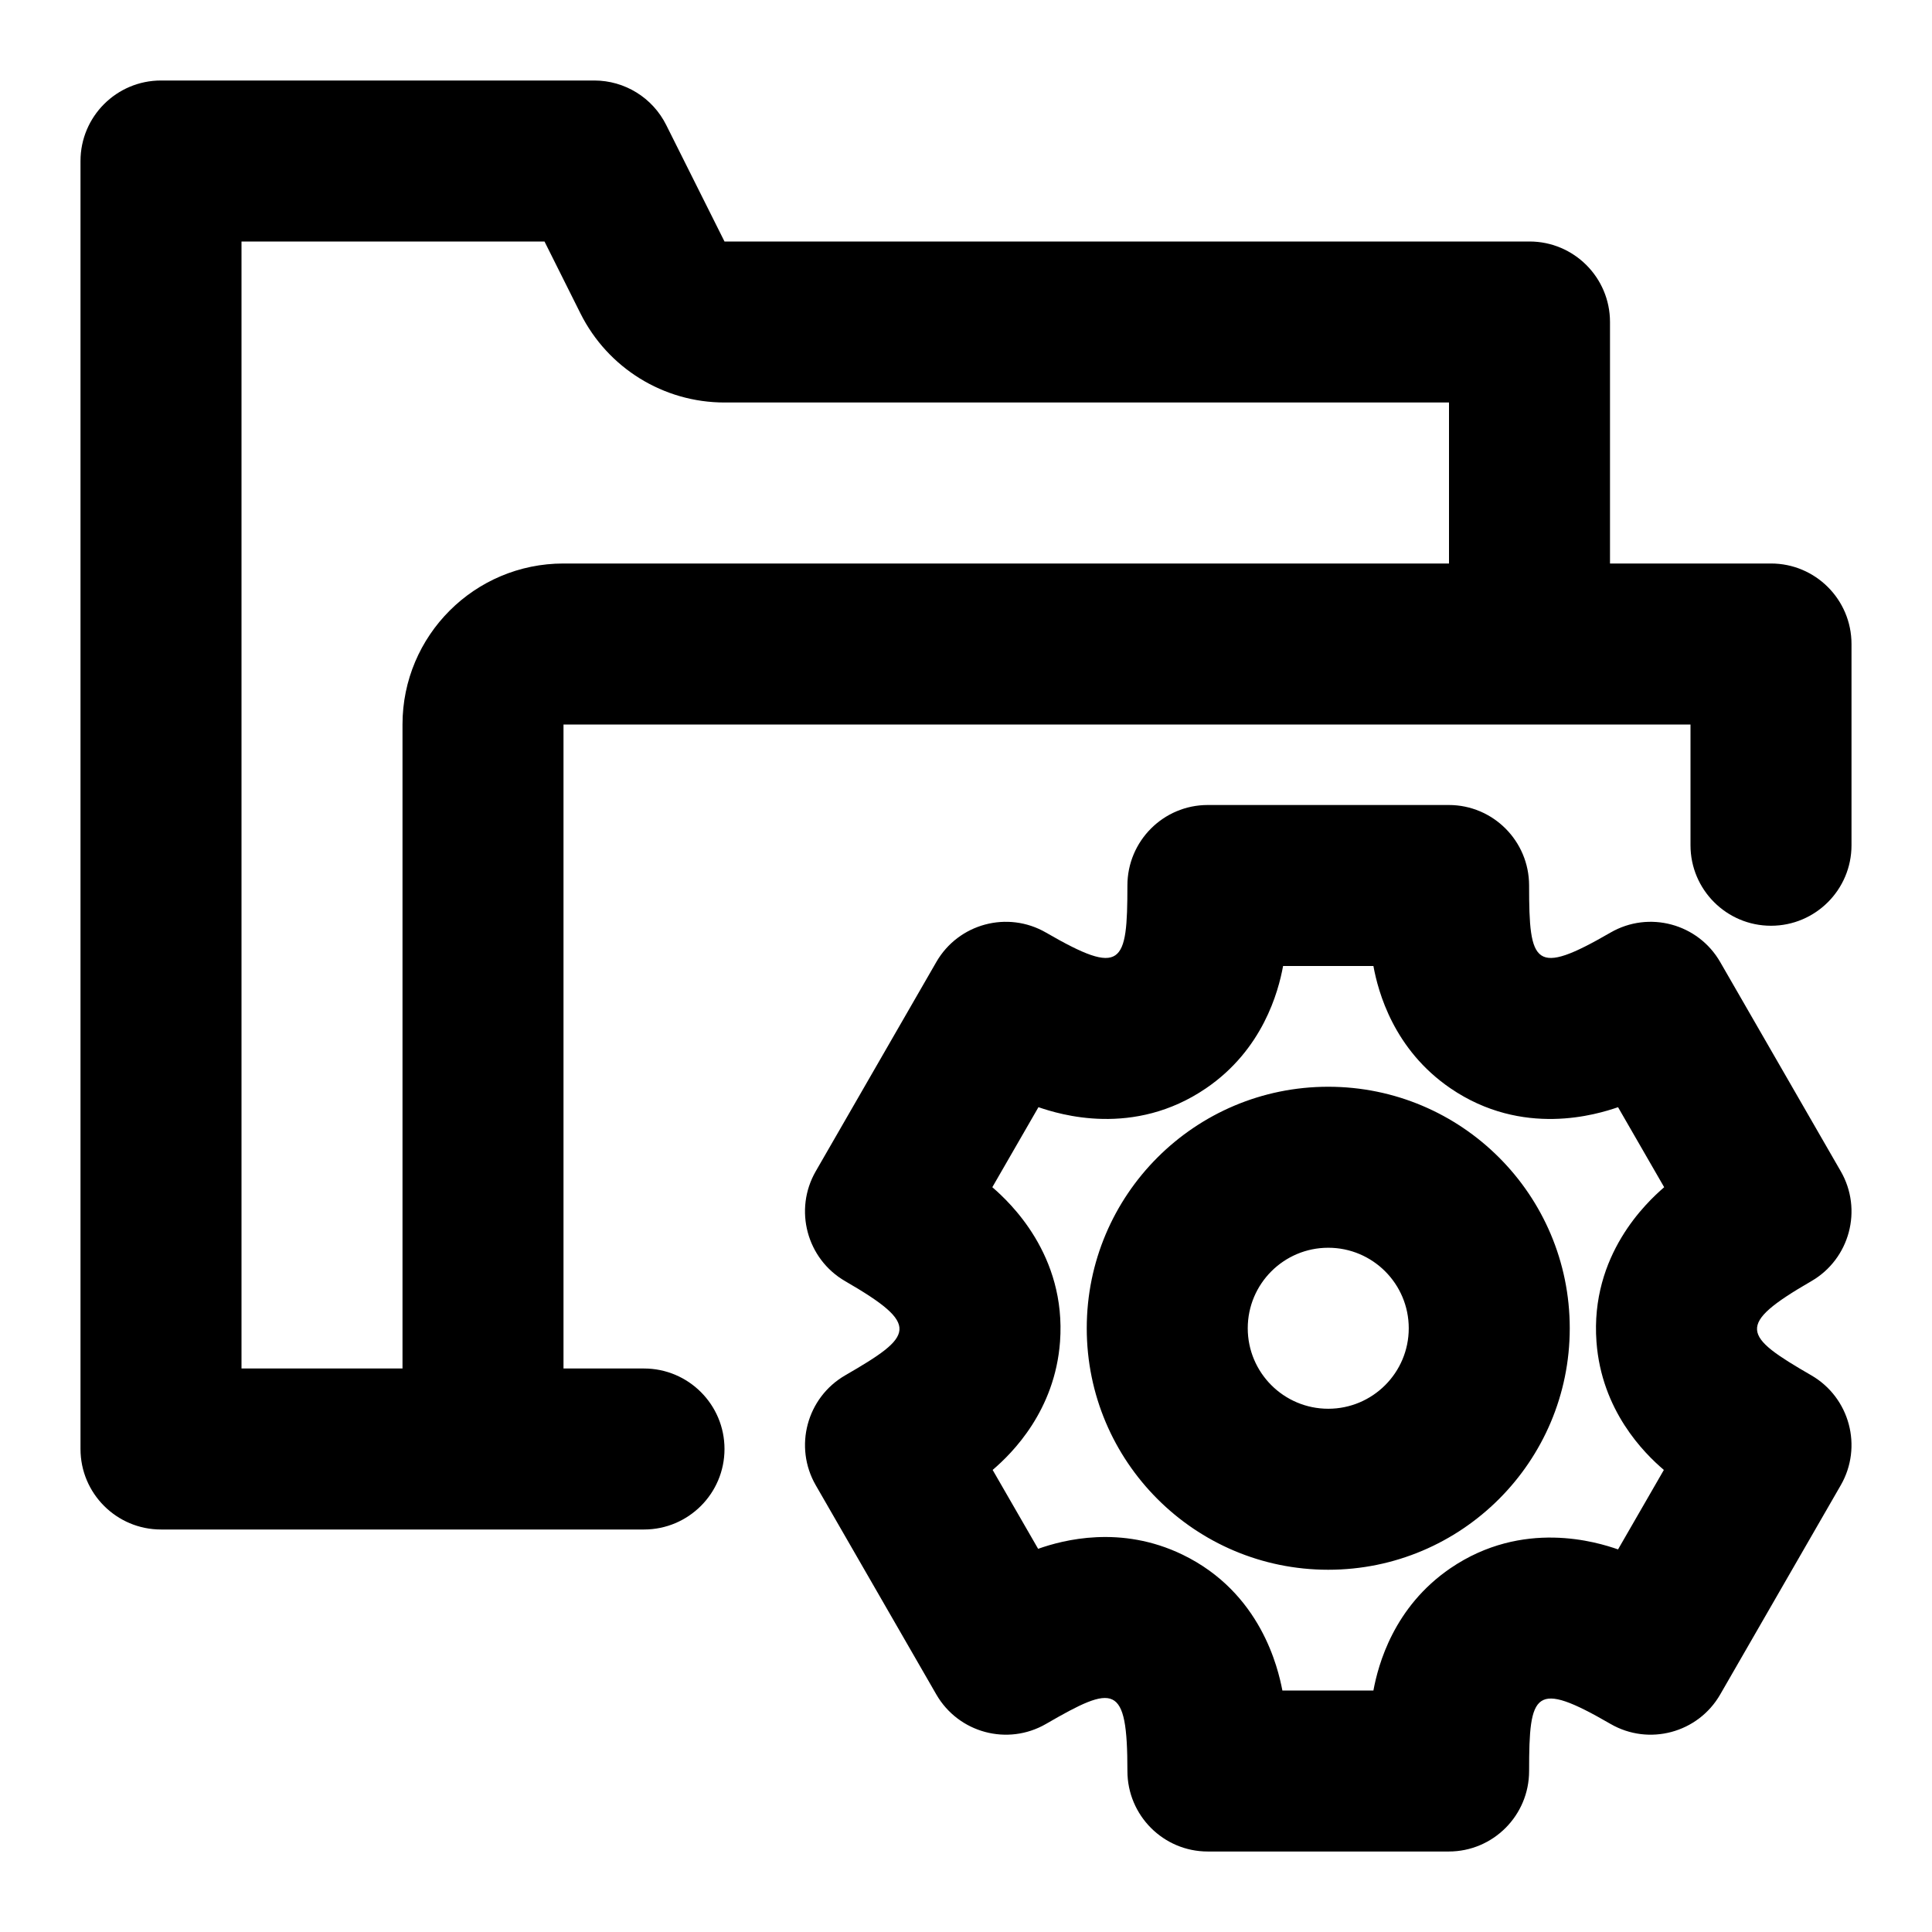 <svg width="24" height="24" viewBox="0 0 24 24" xmlns="http://www.w3.org/2000/svg">
<path d="M 2,19 H 8 C 8.552,19 9,18.552 9,18 9,17.448 8.552,17 8,17 H 7 V 9 h 14 v 1.5 c 0,0.552 0.448,1 1,1 0.552,0 1,-0.448 1,-1 V 8 C 23,7.448 22.552,7 22,7 H 20 V 4 C 20,3.448 19.552,3 19,3 H 9 L 8.276,1.553 C 8.107,1.214 7.761,1 7.382,1 H 2 C 1.448,1 1,1.448 1,2 v 16 c 0,0.552 0.448,1 1,1 z M 5,17 H 3 V 3 H 6.764 L 7.211,3.894 C 7.55,4.572 8.242,5 9,5 h 9 V 7 H 7 C 5.895,7 5,7.895 5,9 Z M19.5 16.5C19.5 18.157 18.157 19.5 16.5 19.5C14.843 19.5 13.5 18.157 13.5 16.5C13.5 14.843 14.843 13.5 16.5 13.5C18.157 13.5 19.5 14.843 19.5 16.5ZM16.5 15.5C15.948 15.5 15.5 15.948 15.5 16.5C15.5 17.052 15.948 17.5 16.5 17.5C17.052 17.5 17.5 17.052 17.5 16.5C17.5 15.948 17.052 15.5 16.5 15.5Z M 22.866,14.549 21.369,11.951 C 21.094,11.473 20.483,11.309 20.006,11.585 19.059,12.133 18.995,11.984 18.995,11 c 0,-0.552 -0.447,-1 -0.998,-1 H 15.003 c -0.551,0 -0.998,0.448 -0.998,1 0,0.984 -0.064,1.133 -1.011,0.585 -0.477,-0.276 -1.088,-0.112 -1.363,0.366 l -1.497,2.598 c -0.276,0.478 -0.112,1.09 0.365,1.366 0.947,0.548 0.851,0.678 10e-5,1.17 -0.477,0.276 -0.641,0.888 -0.365,1.366 l 1.497,2.598 c 0.276,0.478 0.886,0.642 1.363,0.366 0.85,-0.492 1.011,-0.51 1.011,0.585 0,0.552 0.447,1 0.998,1 h 2.994 c 0.551,0 0.998,-0.448 0.998,-1 0,-0.984 0.064,-1.133 1.011,-0.585 0.477,0.276 1.088,0.112 1.363,-0.366 L 22.866,18.451 c 0.276,-0.478 0.112,-1.09 -0.365,-1.366 -0.851,-0.492 -0.947,-0.622 10e-5,-1.17 0.477,-0.276 0.641,-0.888 0.365,-1.366 z M 17.061,12 c 0.059,0.323 0.253,1.038 0.957,1.519 0.899,0.614 1.824,0.323 2.079,0.236 l 0.003,-9e-4 0.573,0.994 -0.007,0.006 c -0.203,0.177 -0.914,0.832 -0.834,1.915 0.063,0.852 0.587,1.378 0.837,1.591 l -0.569,0.987 -0.003,-9e-4 C 19.842,19.158 18.918,18.868 18.018,19.481 17.314,19.962 17.121,20.677 17.061,21 h -1.131 l -0.001,-0.007 c -0.052,-0.263 -0.262,-1.208 -1.24,-1.681 -0.766,-0.37 -1.48,-0.183 -1.793,-0.072 l -0.565,-0.98 c 0.25,-0.213 0.773,-0.739 0.837,-1.591 0.08,-1.083 -0.631,-1.738 -0.834,-1.915 l -0.007,-0.006 0.573,-0.994 0.003,9e-4 c 0.255,0.087 1.179,0.378 2.079,-0.236 0.704,-0.48 0.898,-1.196 0.957,-1.519 z"/>
</svg>